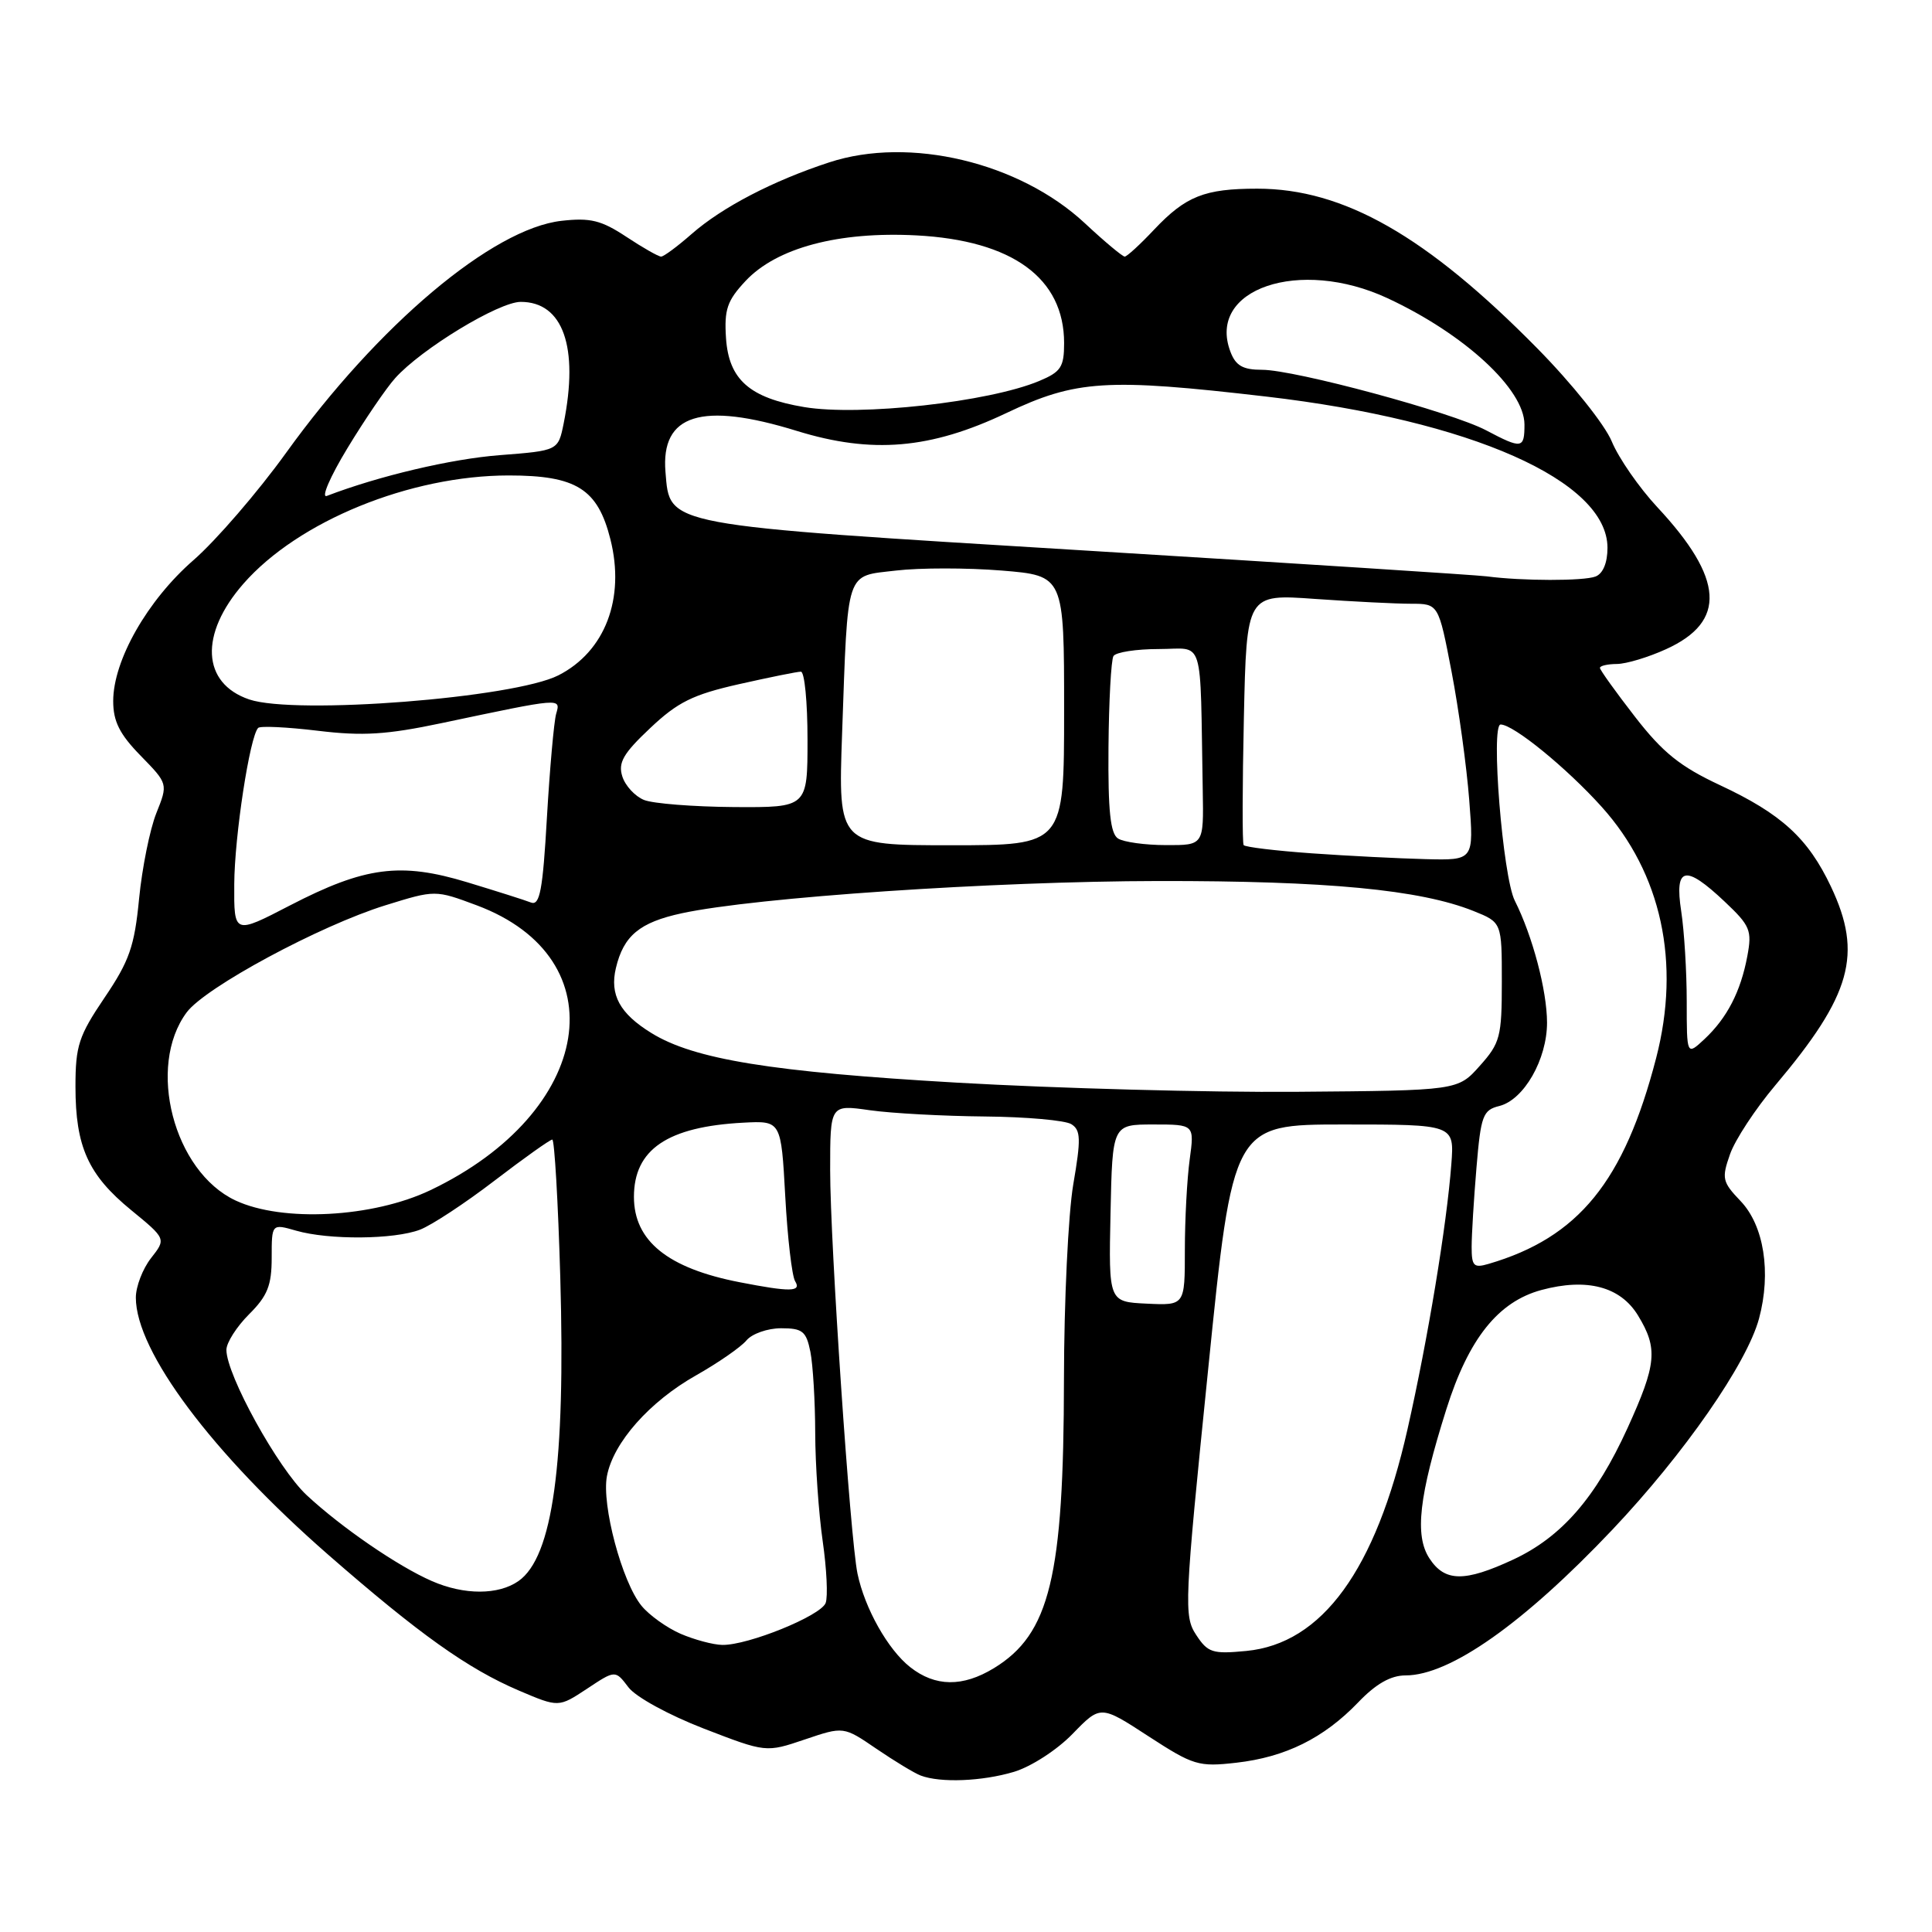 <?xml version="1.0" encoding="UTF-8" standalone="no"?>
<!DOCTYPE svg PUBLIC "-//W3C//DTD SVG 1.1//EN" "http://www.w3.org/Graphics/SVG/1.1/DTD/svg11.dtd" >
<svg xmlns="http://www.w3.org/2000/svg" xmlns:xlink="http://www.w3.org/1999/xlink" version="1.1" viewBox="0 0 256 256">
 <g >
 <path fill="currentColor"
d=" M 134.35 234.78 C 136.64 234.09 140.07 231.87 142.13 229.74 C 145.83 225.93 145.83 225.93 152.17 230.06 C 158.13 233.93 158.81 234.14 163.82 233.57 C 170.33 232.83 175.40 230.32 179.95 225.59 C 182.32 223.11 184.28 222.00 186.25 222.00 C 192.12 222.00 201.89 215.11 213.65 202.69 C 223.17 192.63 231.47 180.68 233.08 174.72 C 234.72 168.61 233.74 162.38 230.62 159.13 C 228.22 156.62 228.11 156.14 229.23 152.96 C 229.89 151.05 232.60 146.93 235.25 143.79 C 245.33 131.84 246.84 126.44 242.62 117.50 C 239.57 111.06 236.06 107.85 227.89 104.03 C 222.63 101.57 220.32 99.72 216.64 94.97 C 214.09 91.68 212.00 88.77 212.00 88.50 C 212.00 88.22 213.01 87.99 214.25 87.98 C 215.49 87.97 218.42 87.09 220.76 86.02 C 228.80 82.37 228.45 76.69 219.60 67.20 C 217.19 64.61 214.48 60.70 213.57 58.50 C 212.65 56.27 208.29 50.82 203.71 46.17 C 189.02 31.26 178.05 25.00 166.59 25.00 C 159.61 25.00 157.12 25.99 152.94 30.41 C 151.08 32.39 149.32 34.00 149.03 34.00 C 148.74 34.00 146.35 32.01 143.74 29.57 C 135.07 21.50 120.51 18.03 109.89 21.51 C 102.40 23.96 95.69 27.46 91.65 31.00 C 89.77 32.65 87.95 34.00 87.60 34.00 C 87.24 34.00 85.17 32.82 82.98 31.37 C 79.68 29.19 78.23 28.83 74.41 29.26 C 65.26 30.29 50.11 43.05 37.91 60.00 C 34.15 65.22 28.62 71.62 25.64 74.22 C 19.54 79.53 15.00 87.49 15.00 92.90 C 15.00 95.59 15.85 97.29 18.64 100.14 C 22.27 103.86 22.27 103.86 20.71 107.76 C 19.86 109.90 18.83 114.99 18.43 119.08 C 17.82 125.40 17.14 127.34 13.85 132.20 C 10.43 137.26 10.00 138.57 10.00 143.98 C 10.00 151.94 11.68 155.68 17.36 160.33 C 22.02 164.15 22.02 164.15 20.01 166.71 C 18.91 168.12 18.00 170.47 18.00 171.94 C 18.00 179.06 28.12 192.58 43.48 206.00 C 55.53 216.52 61.97 221.11 68.76 224.01 C 74.02 226.25 74.02 226.25 77.78 223.77 C 81.53 221.28 81.53 221.28 83.26 223.56 C 84.22 224.85 88.60 227.24 93.24 229.04 C 101.50 232.23 101.50 232.23 106.64 230.49 C 111.78 228.75 111.78 228.75 116.14 231.73 C 118.54 233.36 121.17 234.96 122.00 235.27 C 124.61 236.26 130.13 236.04 134.35 234.78 Z  M 120.61 220.91 C 117.66 218.59 114.58 213.12 113.62 208.50 C 112.65 203.82 110.00 164.73 110.00 155.05 C 110.00 146.36 110.00 146.36 115.25 147.11 C 118.14 147.52 125.00 147.89 130.50 147.94 C 136.00 147.99 141.16 148.45 141.96 148.96 C 143.21 149.75 143.25 150.91 142.21 156.96 C 141.55 160.85 140.99 172.47 140.98 182.77 C 140.95 208.95 139.11 216.52 131.70 221.04 C 127.56 223.56 123.93 223.52 120.61 220.91 Z  M 158.49 216.62 C 156.86 214.14 156.93 212.47 160.08 181.51 C 163.37 149.00 163.37 149.00 178.04 149.00 C 192.71 149.00 192.71 149.00 192.31 154.25 C 191.70 162.33 189.21 177.41 186.50 189.39 C 182.29 208.04 175.19 217.79 165.14 218.76 C 160.66 219.19 160.04 218.99 158.49 216.62 Z  M 90.17 216.48 C 88.34 215.68 86.01 214.01 85.00 212.77 C 82.42 209.62 79.70 199.41 80.42 195.60 C 81.25 191.16 86.07 185.71 92.27 182.22 C 95.18 180.57 98.17 178.50 98.91 177.61 C 99.64 176.73 101.71 176.00 103.50 176.00 C 106.34 176.00 106.83 176.39 107.38 179.12 C 107.72 180.84 108.01 185.68 108.02 189.88 C 108.03 194.07 108.48 200.51 109.01 204.20 C 109.54 207.88 109.72 211.58 109.40 212.41 C 108.74 214.11 99.11 218.02 95.71 217.96 C 94.50 217.94 92.00 217.27 90.17 216.48 Z  M 57.25 209.51 C 52.74 207.55 45.24 202.40 40.63 198.11 C 36.83 194.56 30.00 182.19 30.00 178.86 C 30.00 177.92 31.35 175.80 33.00 174.15 C 35.45 171.71 36.00 170.32 36.00 166.65 C 36.00 162.14 36.00 162.14 39.24 163.07 C 43.59 164.32 52.21 164.25 55.65 162.94 C 57.17 162.36 61.62 159.44 65.53 156.44 C 69.44 153.45 72.88 151.00 73.18 151.00 C 73.47 151.00 73.95 159.21 74.24 169.25 C 74.95 193.94 73.25 206.31 68.70 209.50 C 66.04 211.36 61.52 211.37 57.25 209.51 Z  M 189.41 206.50 C 187.42 203.47 188.02 198.23 191.65 186.73 C 194.60 177.38 198.51 172.48 204.25 170.93 C 210.27 169.31 214.71 170.48 217.04 174.30 C 219.71 178.68 219.52 180.74 215.65 189.24 C 211.45 198.45 206.92 203.66 200.51 206.65 C 194.06 209.65 191.45 209.62 189.41 206.50 Z  M 147.15 160.75 C 147.40 149.00 147.40 149.00 152.83 149.00 C 158.27 149.00 158.27 149.00 157.64 153.64 C 157.29 156.19 157.00 161.59 157.00 165.63 C 157.00 172.98 157.00 172.98 151.95 172.74 C 146.90 172.50 146.90 172.50 147.15 160.75 Z  M 98.00 169.90 C 88.48 168.05 84.00 164.43 84.00 158.59 C 84.00 152.30 88.45 149.29 98.50 148.76 C 103.50 148.50 103.50 148.50 104.05 158.52 C 104.35 164.03 104.94 169.10 105.36 169.77 C 106.23 171.19 104.72 171.21 98.00 169.90 Z  M 195.00 165.22 C 195.00 163.61 195.29 158.89 195.64 154.72 C 196.22 147.81 196.49 147.09 198.67 146.55 C 201.93 145.73 204.99 140.37 204.99 135.50 C 204.98 131.23 203.07 124.02 200.72 119.35 C 199.12 116.18 197.50 96.00 198.84 96.00 C 200.54 96.00 207.59 101.75 212.24 106.92 C 220.16 115.73 222.72 127.56 219.45 140.19 C 215.21 156.55 209.17 163.98 197.25 167.47 C 195.28 168.05 195.00 167.77 195.00 165.22 Z  M 31.21 159.07 C 23.01 155.23 19.40 141.32 24.74 134.14 C 27.20 130.83 42.38 122.65 51.09 119.95 C 57.67 117.91 57.67 117.91 63.17 119.96 C 81.99 127.00 78.68 147.36 57.04 157.70 C 49.41 161.34 37.43 161.98 31.21 159.07 Z  M 126.86 143.46 C 102.22 142.04 91.95 140.37 86.31 136.88 C 82.12 134.30 80.77 131.81 81.61 128.27 C 82.63 123.98 84.75 122.22 90.35 121.01 C 100.15 118.90 131.59 116.77 153.50 116.74 C 175.84 116.71 188.16 117.88 195.24 120.71 C 199.00 122.22 199.00 122.22 199.00 130.09 C 199.00 137.38 198.78 138.21 196.08 141.23 C 193.17 144.50 193.17 144.50 171.83 144.67 C 160.10 144.76 139.86 144.21 126.86 143.46 Z  M 223.50 132.69 C 223.50 128.74 223.17 123.36 222.77 120.75 C 221.86 114.82 223.28 114.51 228.54 119.48 C 231.91 122.66 232.17 123.28 231.53 126.69 C 230.65 131.40 228.84 134.89 225.85 137.69 C 223.50 139.88 223.50 139.88 223.50 132.69 Z  M 31.04 117.16 C 31.07 110.82 33.10 97.56 34.21 96.45 C 34.50 96.17 38.05 96.34 42.12 96.83 C 48.08 97.55 51.23 97.35 58.50 95.82 C 74.57 92.43 74.30 92.45 73.69 94.60 C 73.40 95.65 72.85 101.82 72.47 108.32 C 71.92 117.97 71.53 120.03 70.36 119.59 C 69.58 119.28 65.78 118.08 61.93 116.91 C 53.07 114.22 48.36 114.83 38.41 119.98 C 31.00 123.82 31.00 123.82 31.04 117.16 Z  M 173.81 113.07 C 169.03 112.73 164.97 112.24 164.79 111.98 C 164.60 111.72 164.62 104.12 164.82 95.11 C 165.18 78.71 165.18 78.71 174.24 79.36 C 179.23 79.71 184.95 80.00 186.96 80.00 C 190.61 80.00 190.61 80.00 192.34 89.00 C 193.29 93.95 194.34 101.60 194.68 106.00 C 195.30 114.00 195.30 114.00 188.90 113.84 C 185.38 113.75 178.59 113.41 173.81 113.07 Z  M 111.58 97.25 C 112.37 75.16 111.96 76.40 118.74 75.60 C 121.87 75.23 128.16 75.23 132.72 75.60 C 141.00 76.28 141.00 76.28 141.00 94.14 C 141.00 112.00 141.00 112.00 126.03 112.00 C 111.06 112.00 111.06 112.00 111.58 97.25 Z  M 148.15 111.11 C 147.13 110.47 146.81 107.46 146.88 99.05 C 146.93 92.89 147.23 87.44 147.54 86.93 C 147.86 86.42 150.57 86.00 153.56 86.00 C 159.67 86.00 159.00 83.84 159.37 104.75 C 159.50 112.00 159.50 112.00 154.50 111.98 C 151.75 111.98 148.89 111.58 148.15 111.11 Z  M 85.34 106.00 C 84.15 105.52 82.85 104.12 82.46 102.88 C 81.88 101.06 82.58 99.84 86.15 96.48 C 89.80 93.03 91.80 92.04 97.90 90.66 C 101.94 89.75 105.64 89.00 106.12 89.00 C 106.61 89.00 107.00 93.05 107.00 98.00 C 107.00 107.00 107.00 107.00 97.25 106.94 C 91.89 106.90 86.53 106.48 85.34 106.00 Z  M 33.02 92.68 C 26.73 90.54 26.40 84.03 32.26 77.34 C 39.53 69.04 54.35 63.00 67.42 63.00 C 76.37 63.00 79.20 64.78 80.88 71.45 C 82.86 79.30 80.18 86.33 74.00 89.48 C 68.11 92.49 39.13 94.75 33.02 92.68 Z  M 197.00 76.37 C 195.62 76.19 171.78 74.66 144.00 72.96 C 87.53 69.51 88.79 69.74 88.18 62.55 C 87.54 54.89 92.94 53.19 105.59 57.10 C 115.54 60.17 123.29 59.51 133.35 54.73 C 142.59 50.34 146.63 50.09 167.81 52.55 C 194.93 55.71 213.00 63.72 213.00 72.59 C 213.00 74.58 212.40 76.01 211.42 76.39 C 209.84 77.00 201.71 76.99 197.00 76.37 Z  M 46.04 59.38 C 48.33 55.60 51.18 51.42 52.36 50.11 C 55.83 46.23 66.09 40.00 69.00 40.00 C 74.61 40.00 76.72 45.98 74.69 56.10 C 73.96 59.71 73.96 59.71 66.23 60.31 C 59.81 60.80 50.19 63.07 43.31 65.71 C 42.51 66.02 43.74 63.17 46.04 59.38 Z  M 196.92 57.02 C 192.39 54.62 171.57 49.00 167.23 49.00 C 164.69 49.00 163.74 48.46 163.04 46.61 C 159.87 38.28 172.20 34.08 183.87 39.52 C 194.06 44.27 201.99 51.58 202.00 56.25 C 202.00 59.47 201.66 59.52 196.92 57.02 Z  M 106.56 53.94 C 99.32 52.73 96.57 50.30 96.20 44.81 C 95.95 41.01 96.35 39.84 98.78 37.24 C 102.89 32.84 111.10 30.65 121.43 31.19 C 134.15 31.86 141.00 36.85 141.00 45.46 C 141.00 48.64 140.58 49.28 137.68 50.49 C 131.01 53.28 113.92 55.17 106.56 53.94 Z "/>
</g>
</svg>